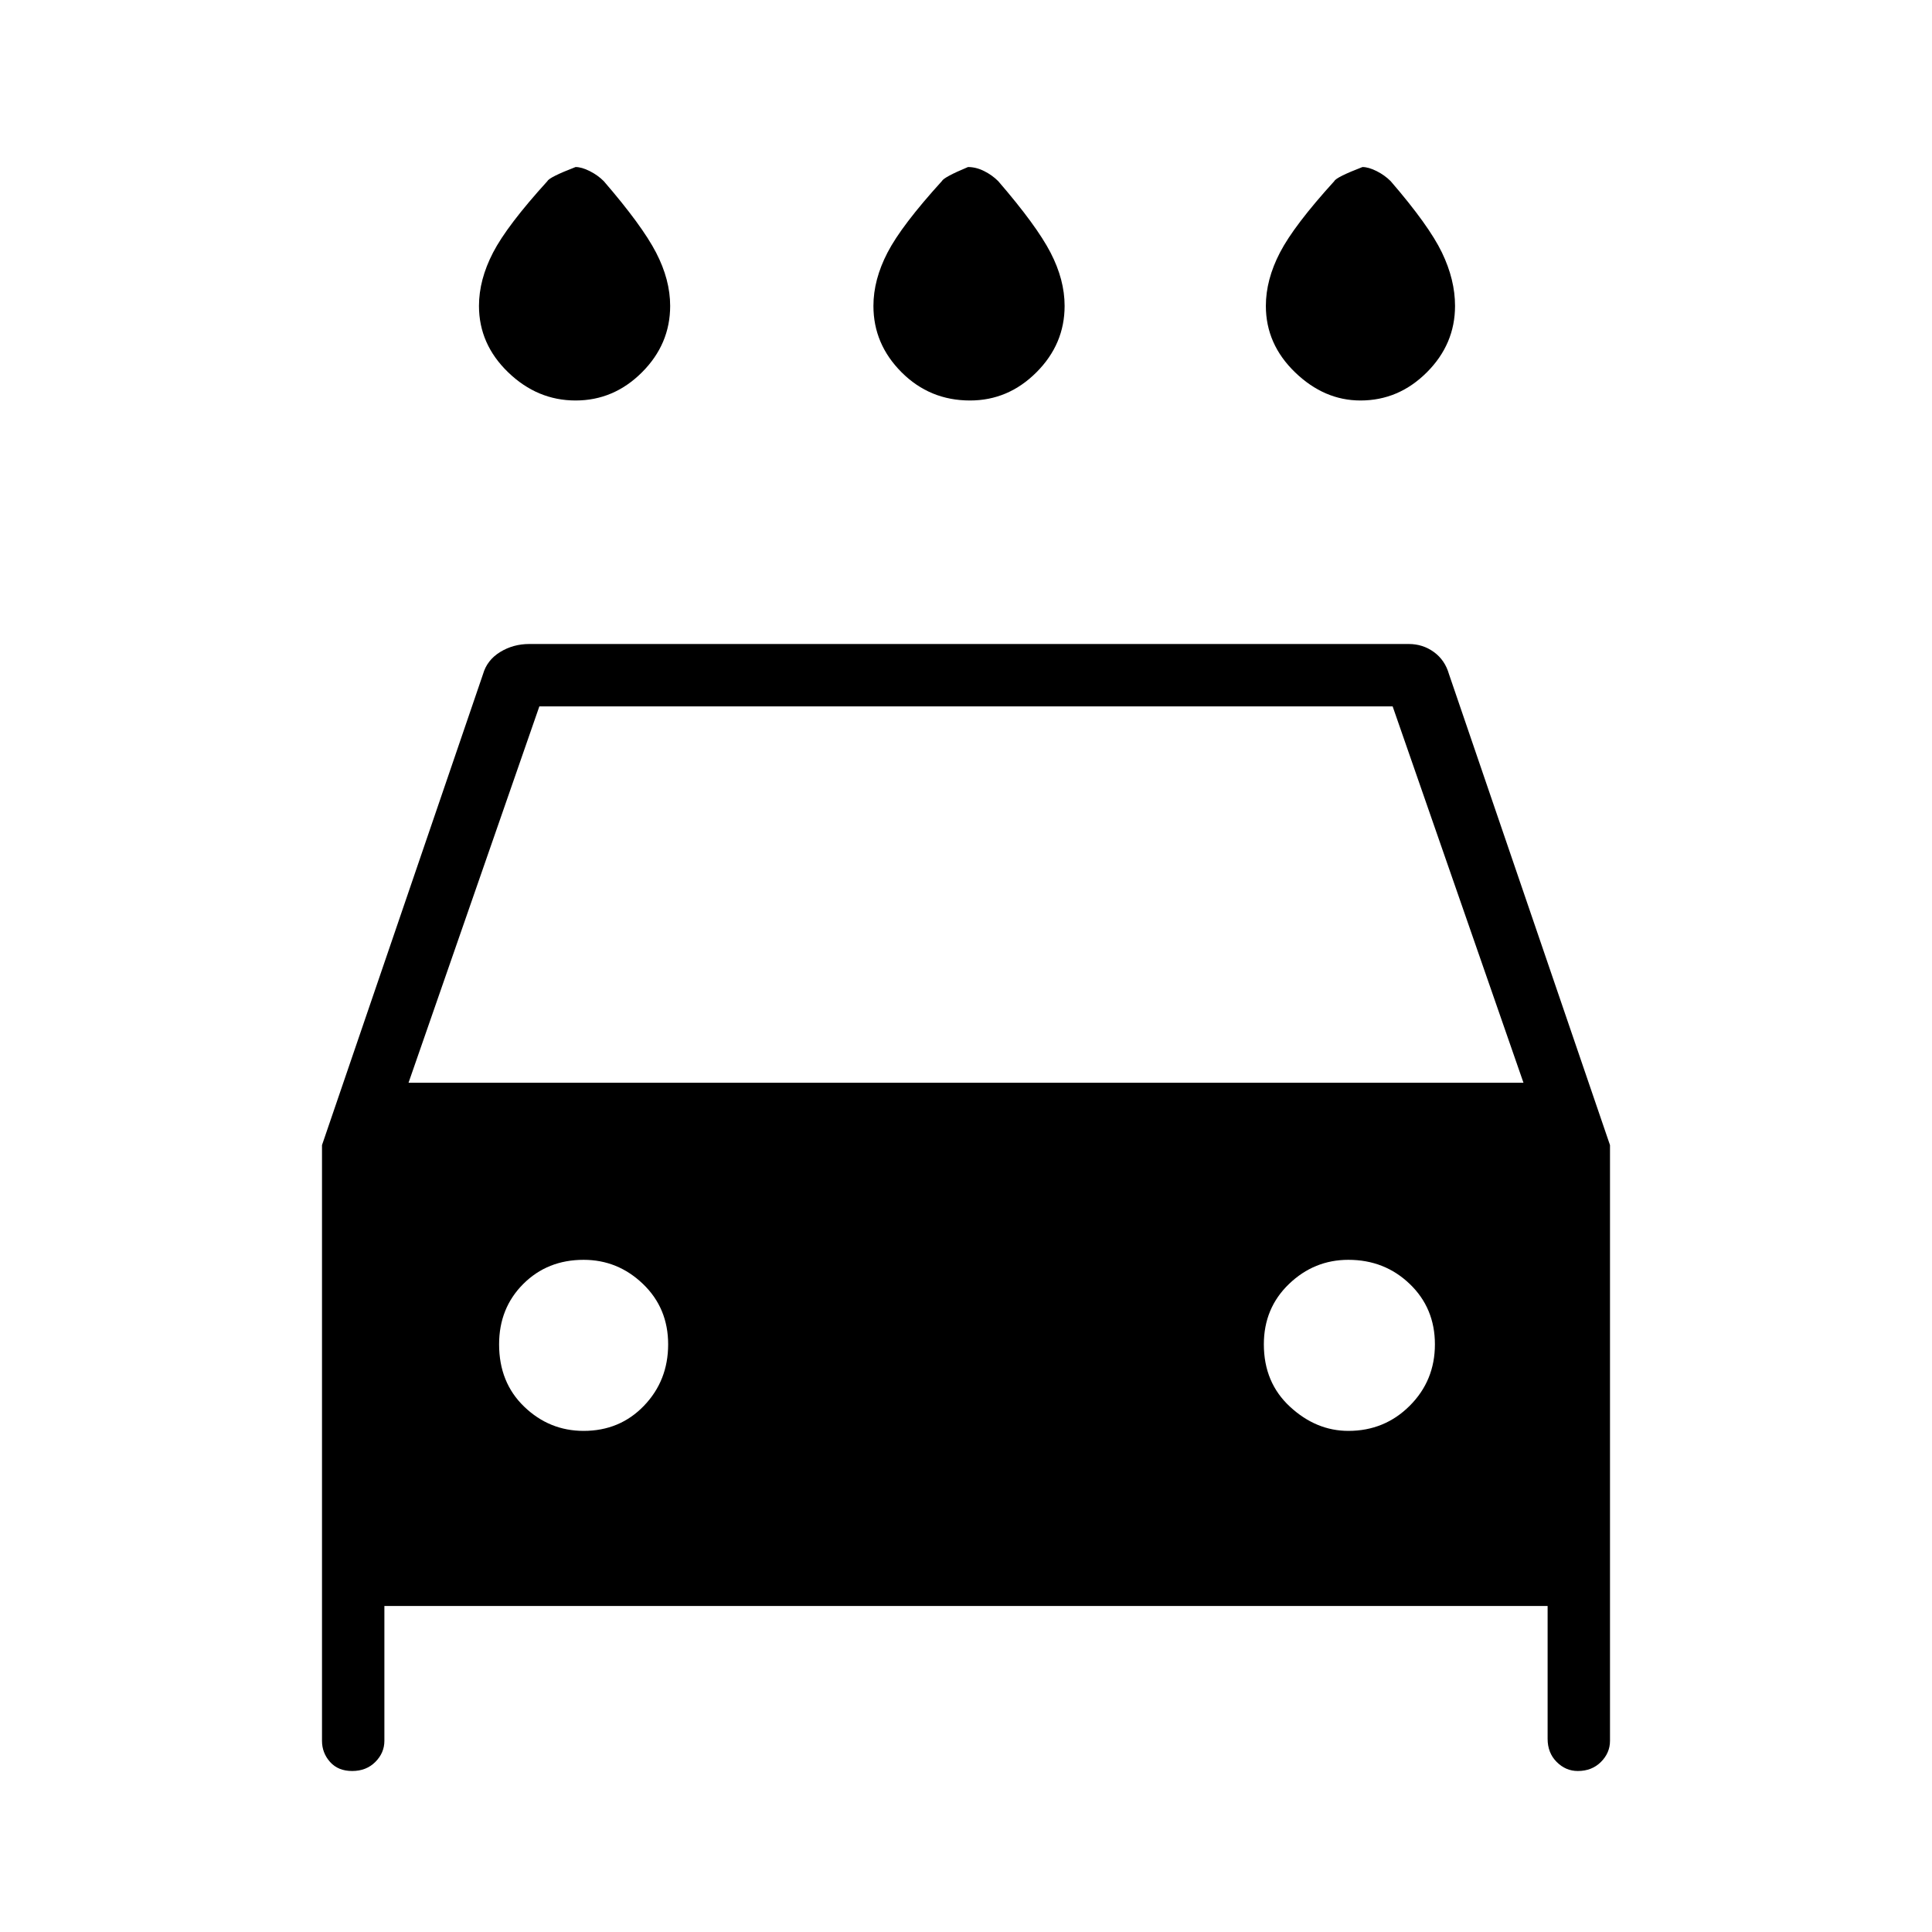 <svg xmlns="http://www.w3.org/2000/svg" height="48" width="48"><path d="M24.1 9.95Q23.1 9.95 22.4 9.25Q21.7 8.55 21.7 7.6Q21.7 6.95 22.05 6.275Q22.4 5.6 23.4 4.5Q23.45 4.4 24.05 4.15Q24.25 4.15 24.45 4.25Q24.65 4.35 24.8 4.5Q25.75 5.6 26.1 6.275Q26.45 6.95 26.45 7.6Q26.45 8.55 25.75 9.25Q25.05 9.95 24.1 9.95ZM14.3 9.95Q13.35 9.95 12.625 9.25Q11.9 8.55 11.9 7.6Q11.9 6.95 12.25 6.275Q12.6 5.6 13.6 4.5Q13.65 4.4 14.3 4.15Q14.45 4.15 14.65 4.25Q14.85 4.35 15 4.5Q15.95 5.6 16.3 6.275Q16.65 6.95 16.65 7.6Q16.65 8.55 15.95 9.25Q15.25 9.95 14.3 9.95ZM33.8 9.95Q32.9 9.95 32.175 9.25Q31.45 8.55 31.45 7.6Q31.45 6.95 31.8 6.275Q32.15 5.6 33.15 4.5Q33.2 4.4 33.85 4.15Q34 4.15 34.2 4.25Q34.4 4.35 34.55 4.5Q35.5 5.6 35.825 6.275Q36.15 6.95 36.15 7.6Q36.15 8.55 35.45 9.25Q34.75 9.95 33.8 9.95ZM8.75 44Q8.4 44 8.2 43.775Q8 43.55 8 43.25V28.45L12 16.75Q12.1 16.4 12.425 16.2Q12.75 16 13.15 16H35Q35.35 16 35.625 16.2Q35.9 16.4 36 16.75L40 28.45V43.25Q40 43.55 39.775 43.775Q39.55 44 39.2 44Q38.9 44 38.675 43.775Q38.45 43.55 38.45 43.2V39.9H9.55V43.25Q9.55 43.55 9.325 43.775Q9.1 44 8.75 44ZM10.15 26.9H37.85L34.6 17.55H13.4ZM14.5 35.55Q15.4 35.55 16 34.925Q16.6 34.3 16.6 33.4Q16.6 32.5 15.975 31.9Q15.35 31.3 14.5 31.3Q13.6 31.3 13 31.9Q12.4 32.5 12.4 33.4Q12.4 34.35 13.025 34.95Q13.65 35.55 14.5 35.55ZM33.5 35.55Q34.4 35.55 35.025 34.925Q35.65 34.3 35.65 33.4Q35.65 32.5 35.025 31.9Q34.4 31.3 33.5 31.3Q32.65 31.3 32.025 31.9Q31.4 32.5 31.4 33.4Q31.4 34.35 32.05 34.95Q32.7 35.55 33.5 35.55Z"/></svg>